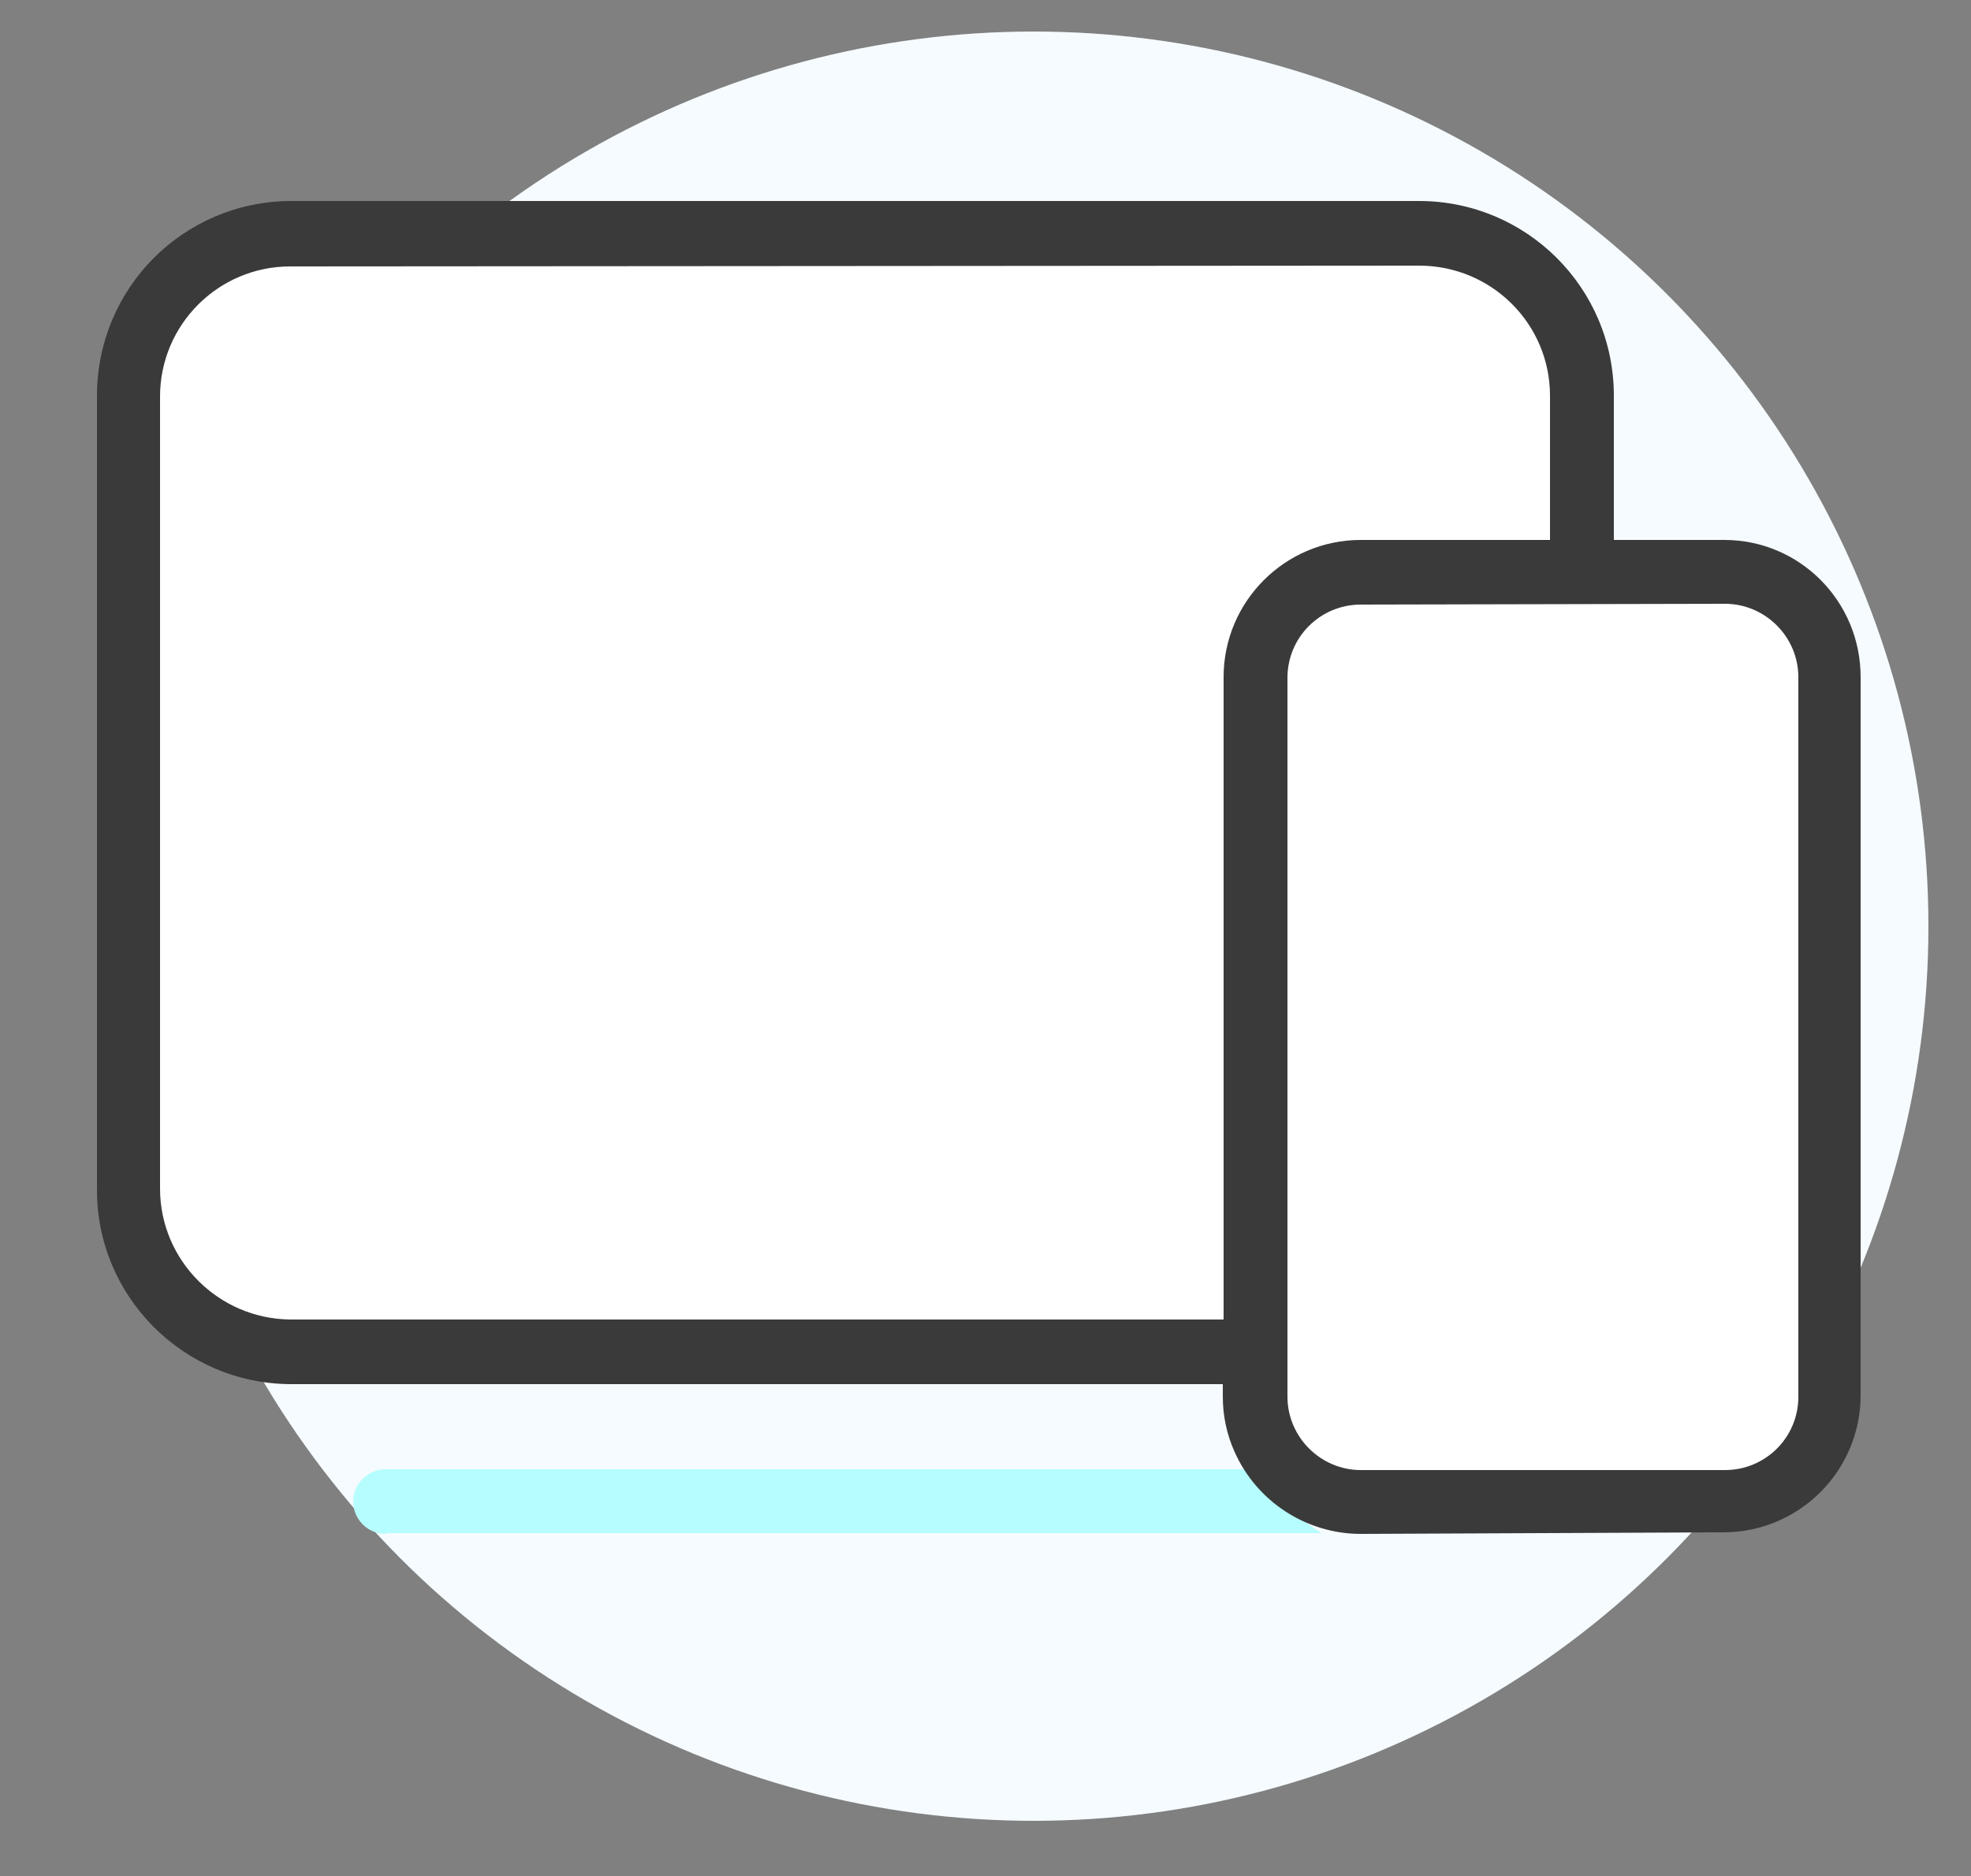 <?xml version="1.0" encoding="utf-8"?>
<!-- Generator: Adobe Illustrator 21.0.0, SVG Export Plug-In . SVG Version: 6.00 Build 0)  -->
<svg version="1.1" id="Layer_1" xmlns="http://www.w3.org/2000/svg" xmlns:xlink="http://www.w3.org/1999/xlink" x="0px" y="0px"
	 viewBox="0 0 250 238" style="enable-background:new 0 0 250 238;" xml:space="preserve">
<rect x="0" y="0" width="250" height="238" fill="#808080" stroke="none"/>
<style type="text/css">
	.st0{fill:#F5FBFF;}
	.st1{fill:#FFFFFF;}
	.st2{fill:#B6FDFF;}
	.st3{fill:#3A3A3A;}
</style>
<circle class="st0" cx="131.1" cy="117.5" r="113.5"/>
<g>
	<path class="st1" d="M158.2,193.4l-0.3-9.3l-0.2-0.5c-0.9-2.1-1.4-4.3-1.4-6.6v-2.7H36.8c-13,0-23.6-10.6-23.6-23.6V50.2
		c0-13,10.6-23.5,23.6-23.5H180c13,0,23.6,10.6,23.6,23.6v19.2h15.1c9,0,16.4,7.3,16.4,16.3V177c0,9-7.4,16.4-16.4,16.4H158.2z"/>
	<path class="st2" d="M48.9,194.6c-2.2,0-4.1-1.8-4.1-4.1c0-2.2,1.8-4.1,4.1-4.1h111.3c1.7,3.3,4.2,6.1,7.4,8.1H48.9z"/>
	<path class="st3" d="M172.6,194.6c-6.9,0-13.2-4.1-16-10.4c-1-2.2-1.5-4.6-1.5-7v-1.6H36.8c-13.6-0.1-24.6-11.2-24.5-24.8V50.2
		c0-13.6,10.9-24.6,24.5-24.7H180c13.6,0,24.7,11,24.7,24.7v18.3h14c9.6,0,17.3,7.8,17.3,17.4V177c0,9.6-7.8,17.4-17.4,17.4
		L172.6,194.6z M172.6,76.7c-5.1,0-9.3,4.1-9.3,9.3v91.2c0,5.1,4.2,9.3,9.3,9.3h46.2c5.1,0,9.3-4.1,9.3-9.3c0,0,0,0,0,0V85.9
		c0-5.1-4.2-9.3-9.3-9.3c0,0,0,0,0,0L172.6,76.7z M36.8,33.8c-9.1,0-16.5,7.4-16.5,16.5v100.5c0,9.1,7.4,16.5,16.5,16.6h118.4V85.9
		c0-9.6,7.8-17.4,17.4-17.4h24V50.2c0-9.1-7.4-16.5-16.6-16.5c0,0,0,0,0,0L36.8,33.8z"/>
</g>
</svg>
